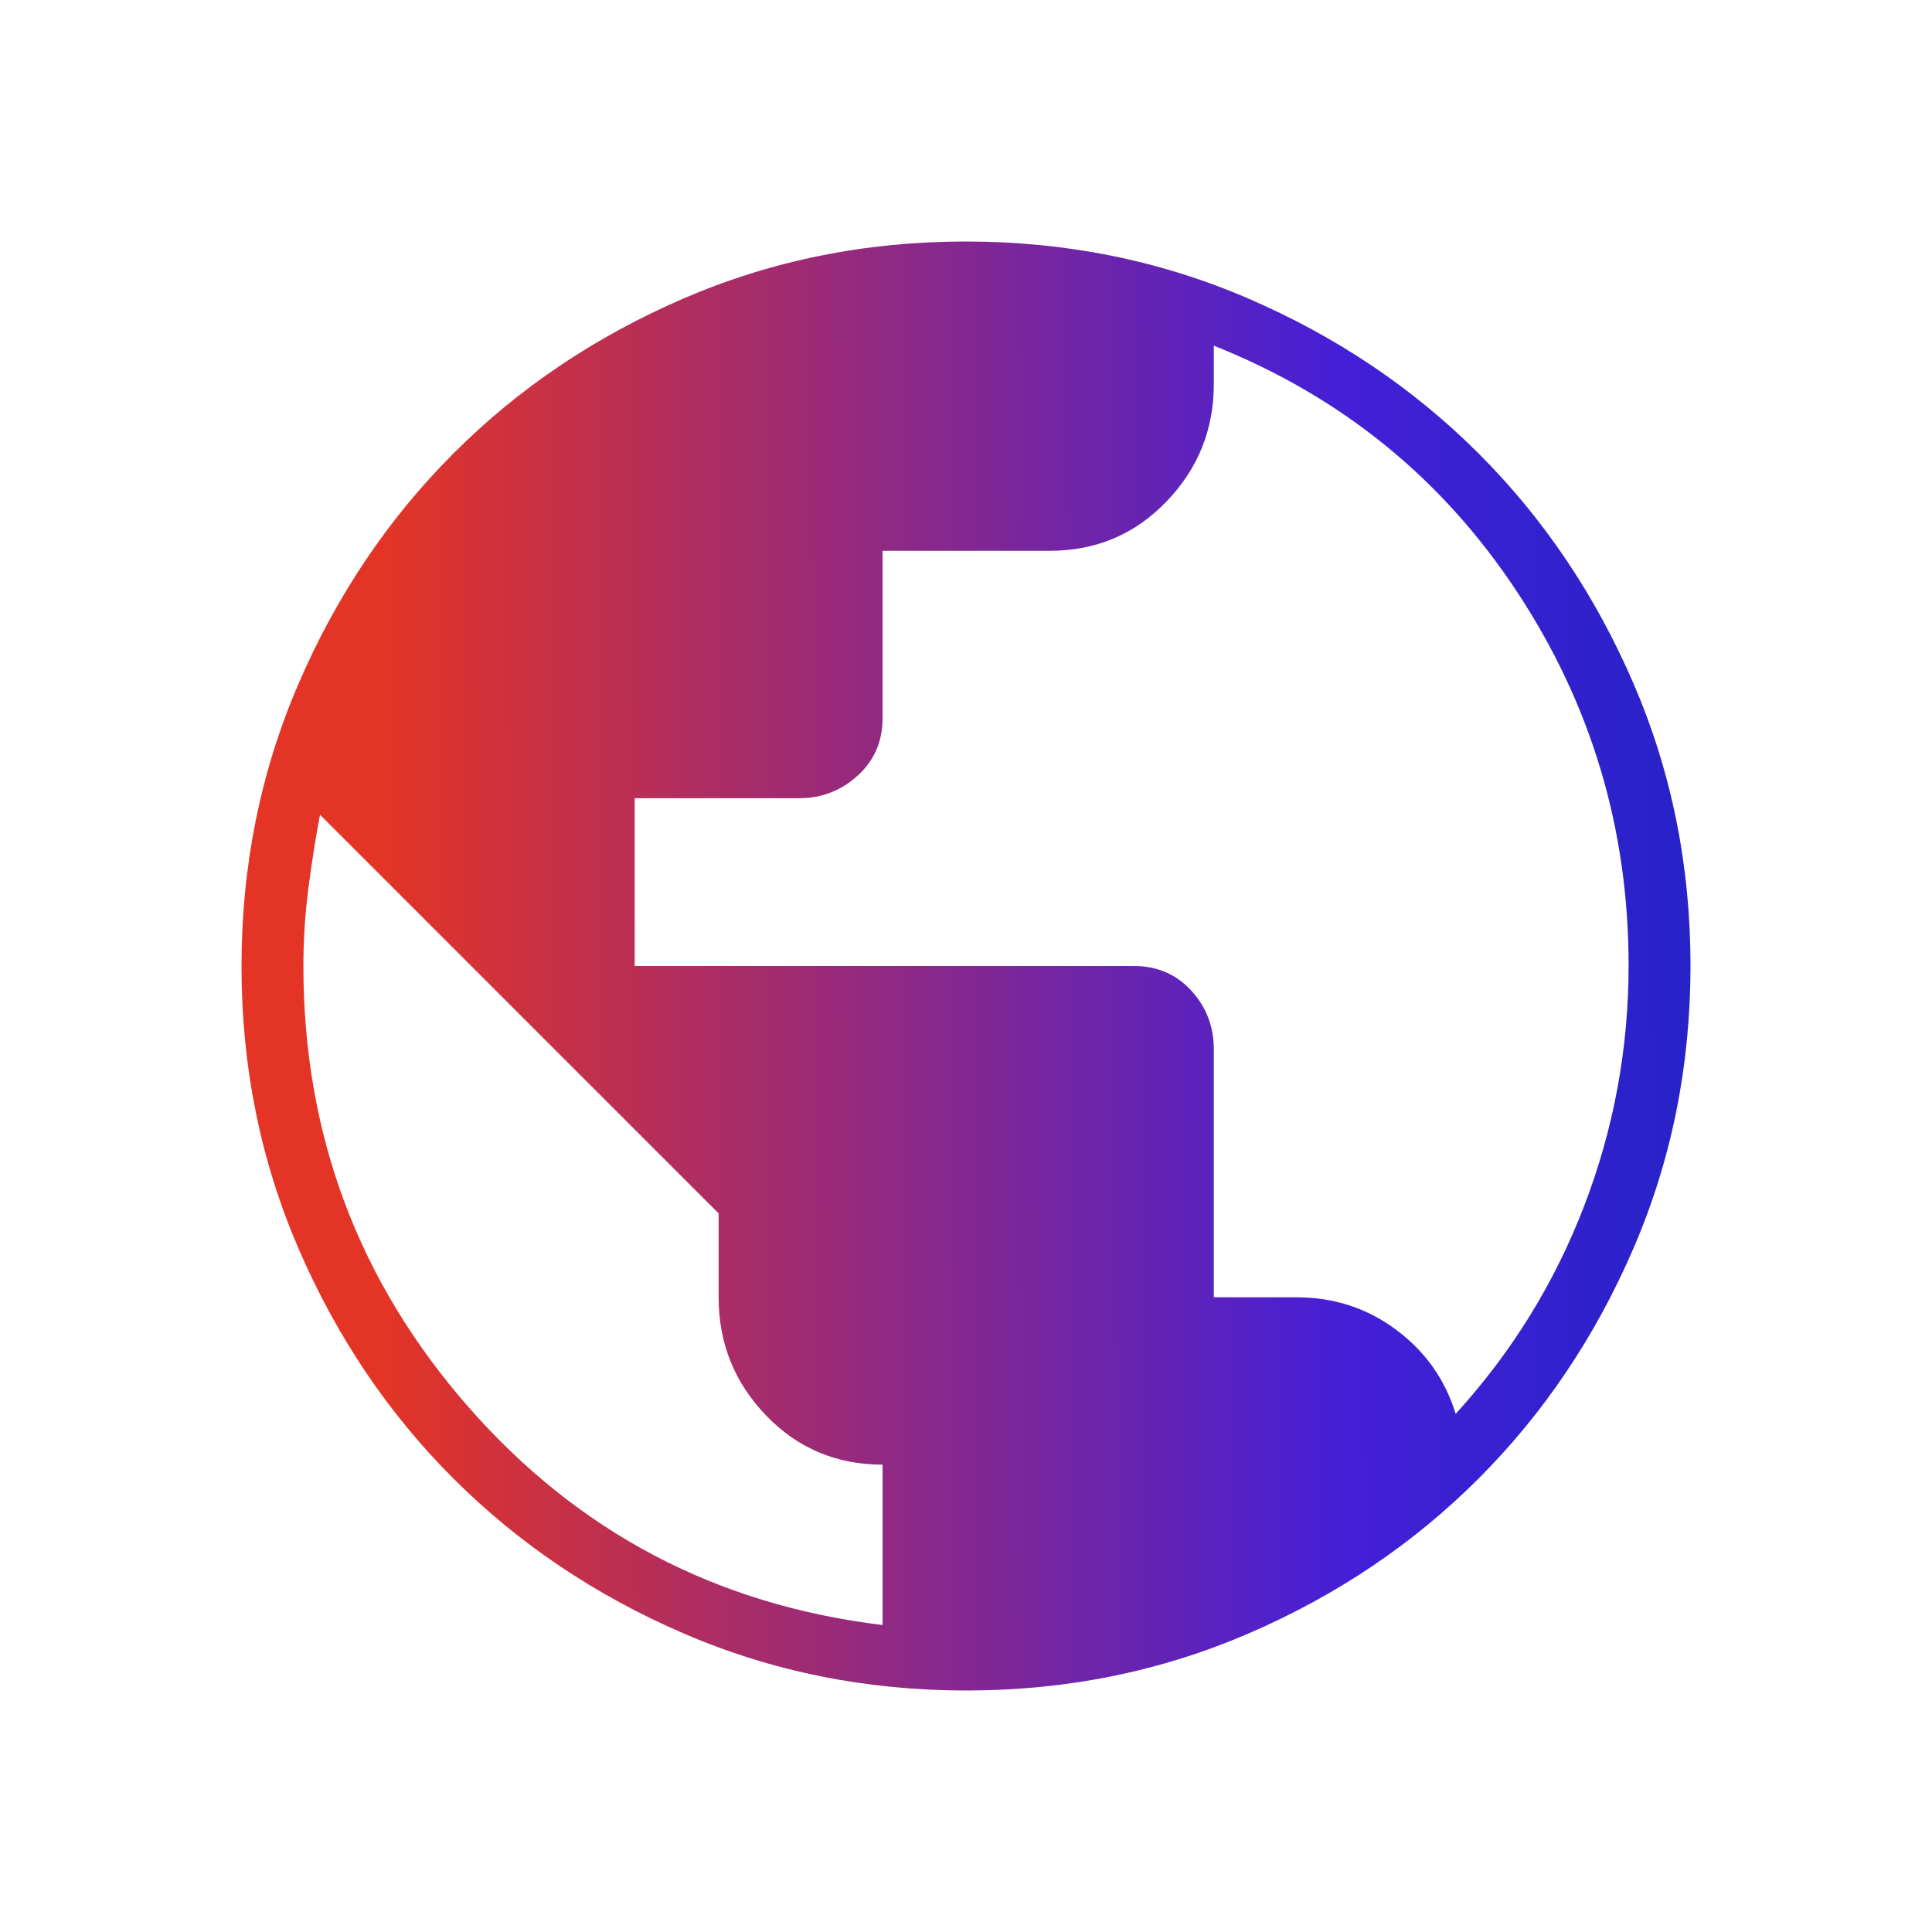 <svg width="48" height="48" viewBox="0 0 48 48" fill="none" xmlns="http://www.w3.org/2000/svg">
<mask id="mask0_9682_463" style="mask-type:alpha" maskUnits="userSpaceOnUse" x="0" y="0" width="48" height="48">
<rect width="48" height="48" fill="#D9D9D9"/>
</mask>
<g mask="url(#mask0_9682_463)">
<path d="M24.006 42C21.517 42 19.177 41.528 16.986 40.583C14.795 39.638 12.889 38.356 11.268 36.737C9.647 35.118 8.364 33.213 7.418 31.024C6.473 28.835 6 26.496 6 24.006C6 21.517 6.472 19.177 7.417 16.986C8.362 14.795 9.644 12.889 11.263 11.268C12.882 9.647 14.787 8.364 16.976 7.418C19.165 6.473 21.504 6 23.994 6C26.483 6 28.823 6.472 31.014 7.417C33.205 8.362 35.111 9.644 36.732 11.263C38.353 12.882 39.636 14.787 40.581 16.976C41.527 19.165 42 21.504 42 23.994C42 26.483 41.528 28.823 40.583 31.014C39.638 33.205 38.356 35.111 36.737 36.732C35.118 38.353 33.213 39.636 31.024 40.581C28.835 41.527 26.496 42 24.006 42ZM21.927 40.373V36.389C20.781 36.389 19.816 35.981 19.032 35.166C18.247 34.35 17.854 33.372 17.854 32.231V30.146L7.95 20.242C7.835 20.858 7.737 21.479 7.657 22.105C7.578 22.731 7.538 23.366 7.538 24.009C7.538 28.182 8.902 31.828 11.629 34.946C14.356 38.064 17.788 39.873 21.927 40.373ZM36.166 35.127C37.555 33.604 38.619 31.884 39.356 29.967C40.093 28.05 40.462 26.056 40.462 23.985C40.462 20.59 39.533 17.49 37.677 14.683C35.821 11.876 33.314 9.845 30.157 8.588V9.54C30.157 10.672 29.765 11.646 28.98 12.461C28.195 13.277 27.23 13.684 26.084 13.684H21.927V17.843C21.927 18.42 21.721 18.895 21.309 19.27C20.898 19.644 20.414 19.831 19.856 19.831H15.769V24H28.169C28.747 24 29.223 24.204 29.596 24.611C29.971 25.019 30.157 25.506 30.157 26.073V32.231H32.215C33.141 32.231 33.965 32.5 34.688 33.038C35.41 33.576 35.903 34.273 36.166 35.127Z" fill="url(#paint0_linear_9682_463)"/>
</g>
<defs>
<linearGradient id="paint0_linear_9682_463" x1="-9.615" y1="23.971" x2="50.228" y2="23.833" gradientUnits="userSpaceOnUse">
<stop offset="0.318" stop-color="#E43425"/>
<stop offset="0.719" stop-color="#441FD8"/>
<stop offset="1" stop-color="#0A26B8"/>
</linearGradient>
</defs>
</svg>
